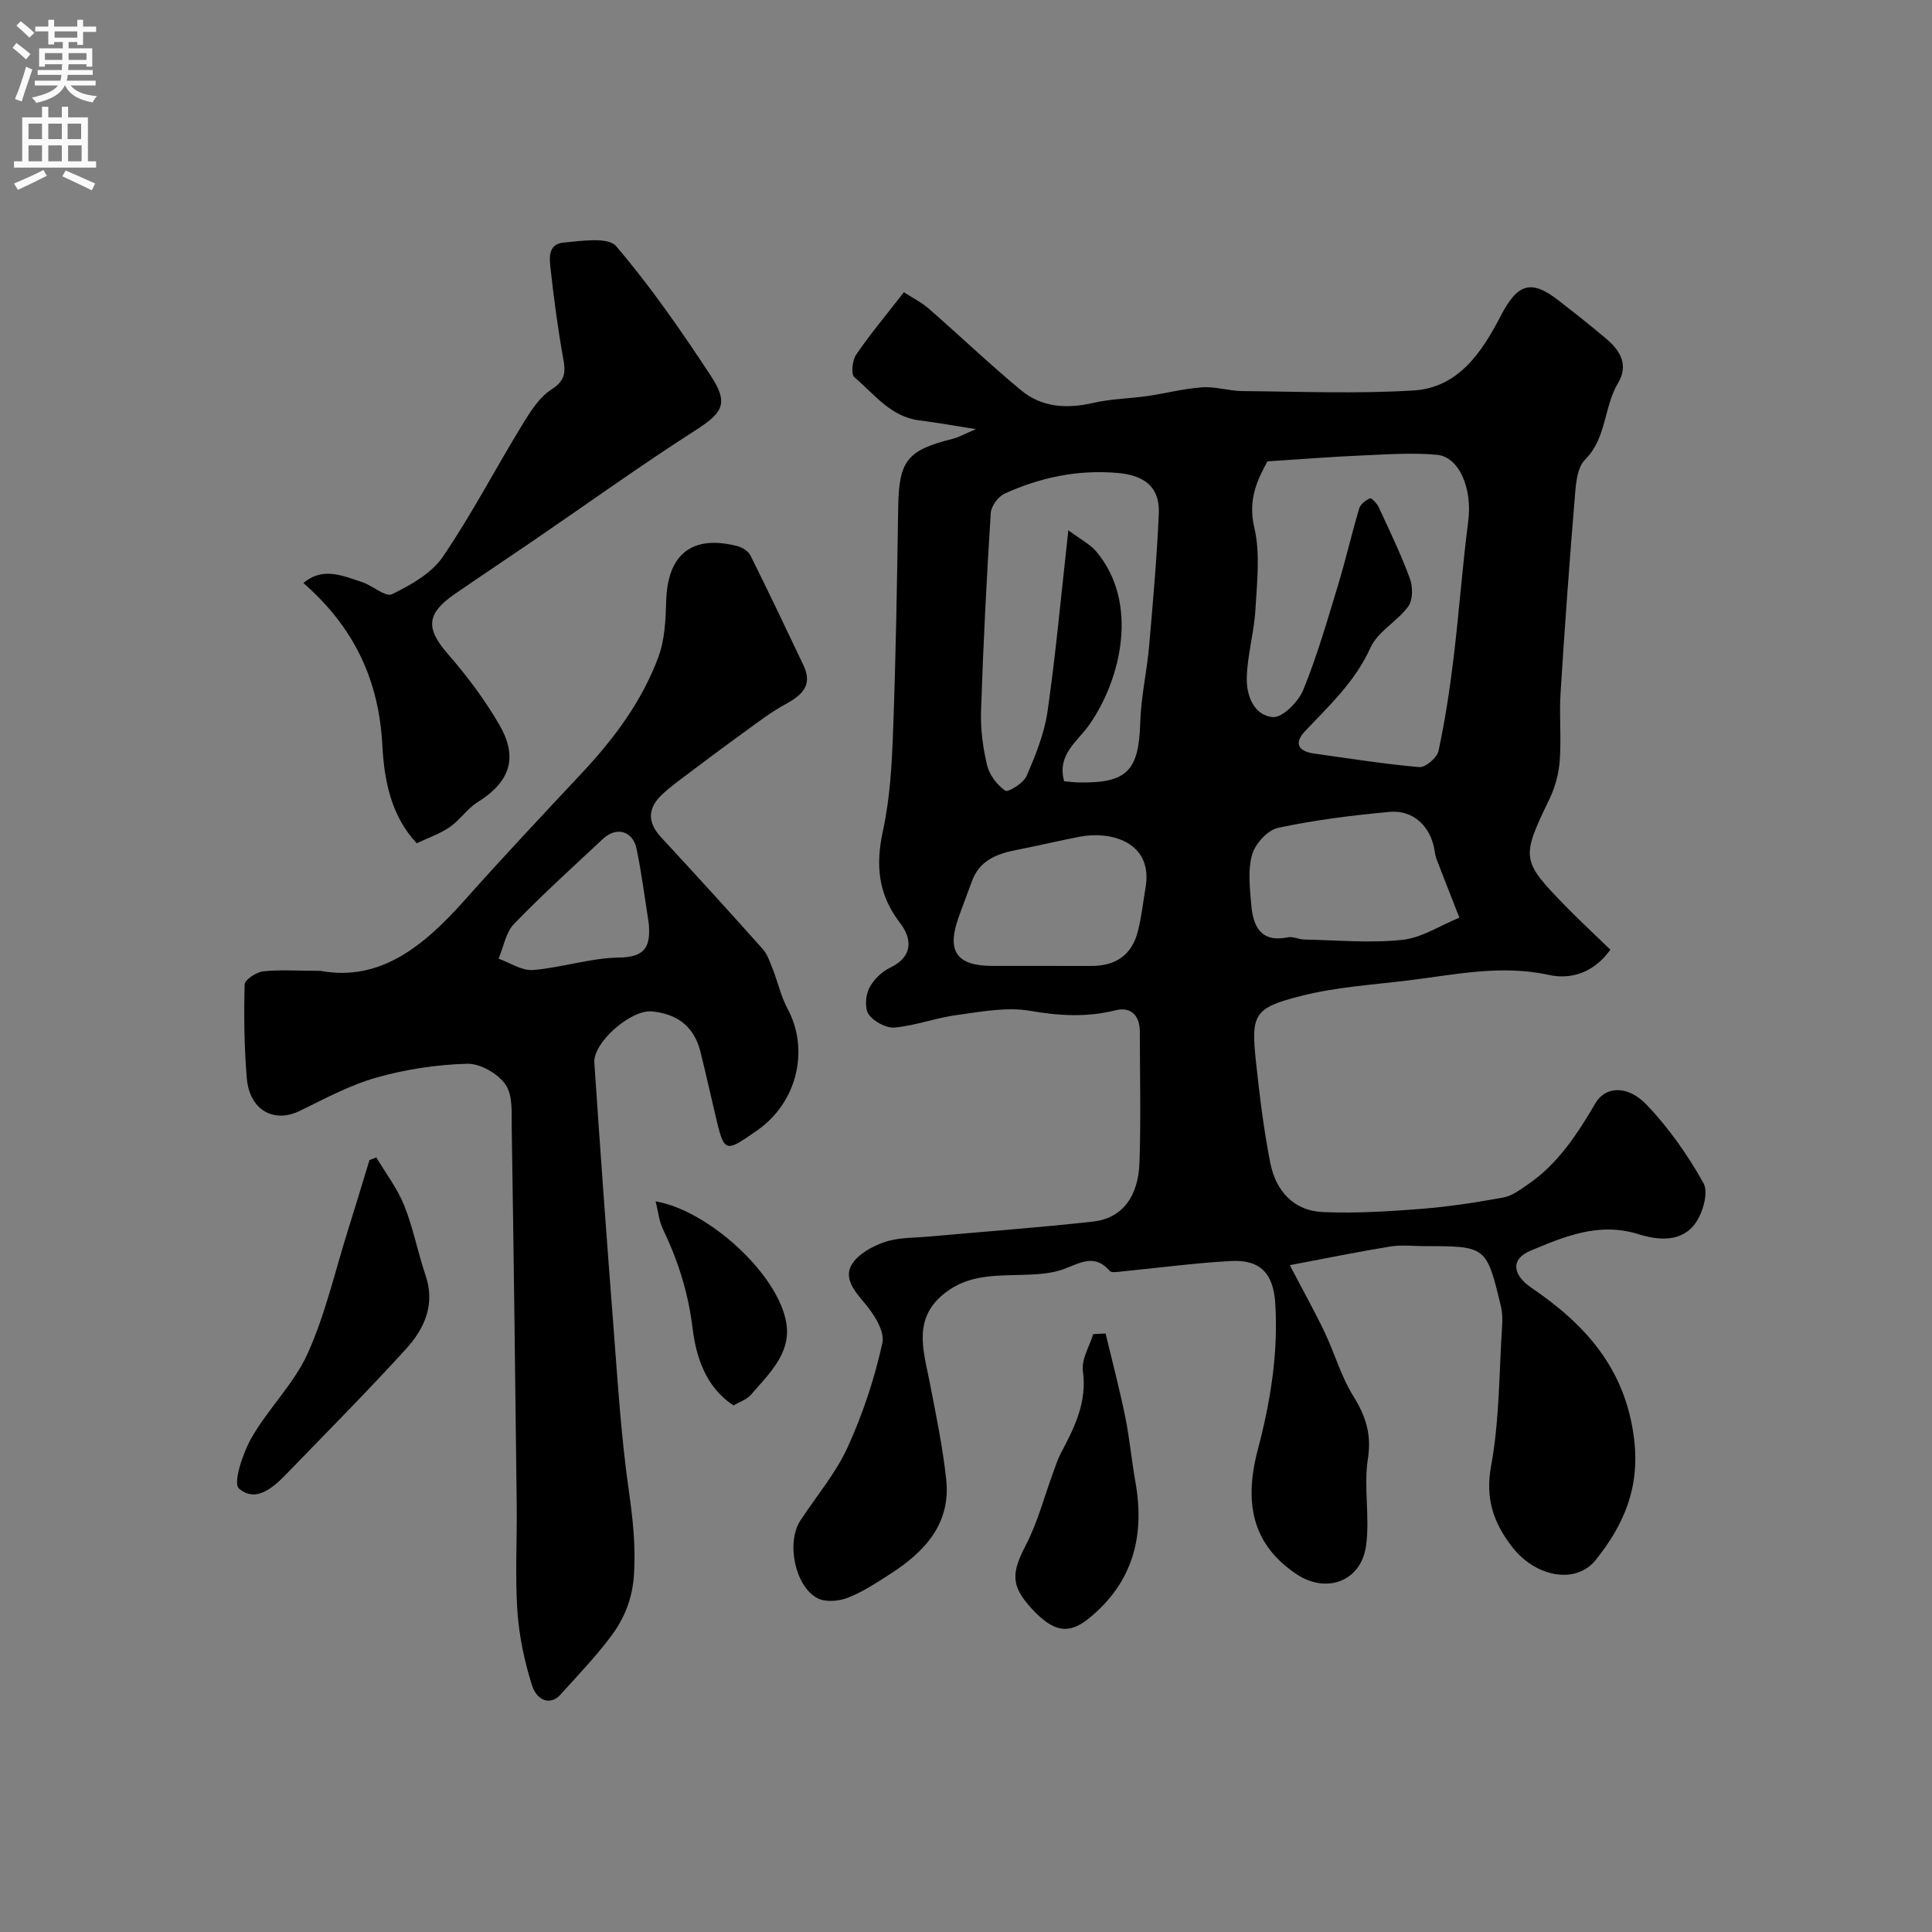 <svg enable-background="new 0 0 400 400" viewBox="0 0 400 400" xmlns="http://www.w3.org/2000/svg"><rect x="0" y="0" width="400" height="400" fill="#808080" stroke="none"/><g fill="#000001"><path d="m267.04 261.94c2.69 5.16 5.09 9.44 7.2 13.86 2.08 4.35 3.39 9.13 5.91 13.18 2.59 4.17 3.85 7.92 3.06 13.03-.91 5.88.43 12.09-.38 18-1.02 7.43-8.24 10.05-14.45 5.87-8.47-5.7-11.11-13.81-7.97-25.73 2.62-9.92 4.25-19.88 3.63-30.19-.37-6.15-2.94-9.21-9.2-8.88-7.54.41-15.04 1.43-22.56 2.16-.85.08-2.14.33-2.52-.11-3.05-3.54-5.95-1.75-9.33-.45-2.81 1.09-6.09 1.19-9.18 1.28-5.42.15-10.72.02-15.44 3.61-6.91 5.25-4.66 11.83-3.36 18.46 1.31 6.71 2.71 13.44 3.45 20.23 1 9.21-4.45 15.03-11.58 19.61-2.85 1.83-5.73 3.74-8.85 4.95-1.86.72-4.62.94-6.26.05-4.69-2.52-6.42-11.61-3.51-16.05 3.31-5.04 7.32-9.77 9.8-15.19 3.14-6.89 5.57-14.22 7.19-21.61.54-2.45-1.85-6.09-3.82-8.4-2.12-2.48-4.16-5.08-2.52-7.81 1.32-2.18 4.28-3.81 6.85-4.67 2.87-.97 6.12-.85 9.22-1.13 11.29-1.02 22.6-1.84 33.86-3.09 5.98-.67 9.4-5.03 9.64-12.29.3-8.99.08-18 .07-27 0-3.35-1.81-5.27-5.02-4.46-5.95 1.48-11.64 1.16-17.68.11-4.89-.85-10.19.2-15.24.88-4.31.58-8.5 2.18-12.82 2.58-1.75.16-4.28-1.22-5.35-2.69-.88-1.21-.69-3.88.05-5.4.85-1.75 2.59-3.45 4.36-4.3 4.87-2.32 4.5-6.08 2.07-9.23-4.58-5.96-5.11-11.99-3.55-19.15 1.49-6.85 1.86-14.01 2.11-21.05.56-15.26.81-30.53 1.04-45.8.15-9.72 1.77-11.89 11.33-14.28 1.23-.31 2.37-.98 4.76-1.99-4.64-.73-8.15-1.37-11.68-1.81-5.99-.74-9.37-5.47-13.49-8.95-.72-.61-.42-3.5.38-4.67 2.94-4.29 6.29-8.3 9.88-12.92 1.8 1.17 3.68 2.12 5.21 3.45 6.39 5.58 12.53 11.45 19.06 16.86 4.31 3.57 9.48 3.86 14.92 2.61 3.65-.84 7.47-.89 11.19-1.42 3.81-.55 7.58-1.55 11.41-1.81 2.73-.19 5.51.76 8.28.78 11.83.1 23.7.59 35.49-.13 9.21-.57 14.11-7.92 17.92-15.27 3.5-6.76 6.23-7.92 12.08-3.35 3.36 2.62 6.72 5.24 9.96 8.01 2.84 2.42 4.55 5.38 2.34 9.07-2.98 4.98-2.34 11.39-6.85 15.89-1.58 1.58-1.87 4.8-2.07 7.32-1.13 13.62-2.12 27.25-2.98 40.89-.3 4.68.17 9.4-.17 14.07-.2 2.68-.94 5.48-2.11 7.91-5.92 12.3-5.95 12.75 3.47 22.38 2.9 2.97 5.96 5.79 9.12 8.86-3.37 4.73-8.09 6.25-12.73 5.23-10.04-2.21-19.7.01-29.48 1.18-7.3.88-14.72 1.36-21.8 3.16-9.86 2.5-10.42 3.8-9.35 13.8.75 6.97 1.6 13.96 2.96 20.83 1.14 5.74 4.83 9.88 10.94 10.13 6.77.28 13.59-.14 20.36-.67 5.69-.45 11.36-1.33 16.98-2.36 1.79-.33 3.46-1.62 5.03-2.69 6.25-4.27 10.21-10.38 13.99-16.81 2.13-3.62 6.75-3.75 10.63.33 4.58 4.8 8.51 10.41 11.75 16.21 1.07 1.91-.11 6.06-1.63 8.23-2.87 4.1-7.8 3.6-11.85 2.33-8.16-2.56-15.34.49-22.36 3.44-4.24 1.78-3.61 5.07.24 7.68 11.15 7.58 19.45 16.73 21.23 31.26 1.24 10.14-2.15 17.85-7.95 25.08-4.11 5.13-12.48 3.55-17.31-2.73-3.84-4.98-5.59-9.95-4.34-16.75 1.74-9.51 1.65-19.35 2.28-29.06.09-1.31.05-2.69-.25-3.96-2.99-12.48-3.01-12.48-15.86-12.48-2.33 0-4.72-.3-6.99.07-6.41 1.03-12.77 2.34-20.86 3.87zm-4.63-166.42c-1.77 3.31-4.17 7.56-2.73 13.68 1.28 5.39.57 11.33.24 17-.27 4.71-1.66 9.37-1.79 14.07-.11 3.67 1.46 7.89 5.41 8.19 2 .15 5.28-3.16 6.28-5.61 2.87-7.02 4.98-14.37 7.19-21.65 1.6-5.27 2.83-10.66 4.4-15.94.26-.88 1.34-1.69 2.24-2.09.28-.13 1.44 1.07 1.8 1.84 2.25 4.88 4.6 9.73 6.45 14.77.63 1.71.64 4.44-.34 5.78-2.27 3.11-6.32 5.2-7.82 8.53-3.16 7.02-8.52 11.96-13.57 17.32-2.34 2.48-1.35 4.15 1.87 4.6 7.26 1.01 14.51 2.18 21.81 2.81 1.28.11 3.68-1.95 3.98-3.34 1.36-6.35 2.34-12.81 3.12-19.27 1.14-9.44 1.82-18.93 3.04-28.36.85-6.55-1.79-13.26-6.48-13.69-4.94-.45-9.96-.11-14.94.11-6.33.26-12.66.77-20.16 1.25zm-41.22 14.27c2.5 1.87 4.48 2.86 5.79 4.41 8.86 10.54 5.2 26.34-1.45 35.85-2.42 3.46-6.75 6.18-5.21 11.7.94.08 1.91.22 2.88.24 10.16.22 12.59-2.36 12.88-12.49.15-5.21 1.36-10.38 1.82-15.59.81-9.18 1.61-18.37 2.02-27.57.25-5.52-2.99-7.94-8.53-8.42-8.26-.72-15.98.92-23.38 4.27-1.34.61-2.8 2.61-2.89 4.04-.86 13.67-1.56 27.35-2.01 41.03-.12 3.73.39 7.57 1.27 11.21.48 2 2.07 4.06 3.75 5.24.55.39 3.77-1.56 4.4-3.02 1.86-4.3 3.69-8.8 4.35-13.39 1.72-11.99 2.81-24.05 4.31-37.51zm80.96 80.2c-2.01-5.13-3.38-8.6-4.71-12.07-.23-.6-.33-1.26-.44-1.9-.81-4.93-4.39-8.38-9.32-7.93-7.74.72-15.49 1.68-23.08 3.31-2.16.46-4.73 3.3-5.37 5.55-.91 3.23-.46 6.92-.17 10.39.38 4.47 1.99 7.88 7.61 6.72 1.04-.21 2.23.44 3.36.46 6.77.13 13.6.78 20.29.07 4.04-.42 7.84-2.97 11.83-4.6zm-64.89-6.77c1.18-8.89-7.27-11.23-13.71-9.99-4.45.86-8.87 1.92-13.32 2.79-4.01.79-7.48 2.22-9.01 6.45-.93 2.59-1.95 5.15-2.85 7.75-2.36 6.78-.23 9.74 7.02 9.76 6.83.02 13.67-.02 20.5.01 5.12.02 8.44-2.26 9.69-7.16.8-3.13 1.13-6.4 1.68-9.61z"/><path d="m66.32 201c12.48 2.33 21.56-5.28 29.95-14.7 7.91-8.89 16.08-17.57 24.21-26.26 6.67-7.12 12.45-14.87 15.84-24.04 1.32-3.57 1.5-7.69 1.61-11.58.27-9.68 5.34-13.76 14.76-11.35 1.01.26 2.25 1.06 2.69 1.95 3.75 7.53 7.37 15.13 10.98 22.74 2 4.23-.43 6.23-3.86 8.11-3.15 1.72-6.02 3.98-8.94 6.09-3.7 2.67-7.36 5.41-11 8.16-1.96 1.48-4 2.91-5.74 4.63-2.82 2.79-2.67 5.67.06 8.61 7.07 7.64 14.08 15.33 21.01 23.1 1.01 1.13 1.52 2.74 2.1 4.19 1.07 2.71 1.69 5.64 3.06 8.18 4.59 8.54 1.98 19.44-6.26 25.19-6.82 4.76-6.82 4.76-8.75-3.45-1-4.27-1.96-8.54-3.02-12.8-1.3-5.26-4.81-7.89-10.12-8.37-4.25-.39-12.13 6.41-11.85 10.63 1.23 18.23 2.55 36.46 3.96 54.67.88 11.3 1.57 22.64 3.17 33.85.83 5.84 1.46 11.44 1.08 17.4-.32 5.15-2.05 9.26-4.91 13.03-3.18 4.19-6.84 8.03-10.38 11.94-1.89 2.09-4.76 1.42-5.86-2.1-1.54-4.92-2.64-10.11-2.99-15.25-.49-7.33-.05-14.72-.14-22.09-.3-25.93-.62-51.85-1.03-77.78-.05-3.1.28-6.83-1.26-9.11-1.55-2.29-5.27-4.43-7.98-4.35-6.3.17-12.73 1.15-18.8 2.87-5.5 1.55-10.66 4.37-15.85 6.89-5.4 2.62-10.43-.19-10.97-6.83-.53-6.43-.61-12.91-.44-19.35.03-.98 2.41-2.55 3.84-2.71 3.45-.38 6.98-.11 11.83-.11zm68-9.83c-.82-5.15-1.46-10.34-2.53-15.44-.78-3.73-4.18-4.65-6.94-2.06-6.21 5.81-12.53 11.51-18.43 17.62-1.71 1.77-2.16 4.76-3.19 7.2 2.38.84 4.83 2.53 7.12 2.34 5.98-.49 11.88-2.49 17.84-2.58 5.6-.07 6.52-2.48 6.13-7.08z"/><path d="m86.28 174.59c-5.35-5.71-6.74-13.08-7.12-20.31-.71-13.46-5.83-24.39-16.34-33.57 4.03-3.42 8.15-1.49 12.15-.19 2.17.71 4.86 3.16 6.18 2.51 3.87-1.9 8.17-4.29 10.5-7.71 5.96-8.73 10.86-18.17 16.38-27.21 1.69-2.77 3.58-5.84 6.19-7.51 2.96-1.9 2.88-3.7 2.36-6.55-1.08-5.95-1.86-11.95-2.54-17.96-.27-2.35-.79-5.56 2.66-5.87 3.68-.33 9.19-1.21 10.86.74 7.18 8.41 13.52 17.59 19.61 26.85 3.81 5.78 2.41 7.7-3.25 11.32-11.25 7.21-22.11 15.02-33.15 22.57-5.52 3.77-11.09 7.48-16.59 11.27-5.99 4.12-6.04 7.17-1.42 12.47 3.95 4.53 7.62 9.44 10.63 14.63 3.98 6.87 2.15 11.87-4.55 16.04-2.14 1.34-3.63 3.69-5.73 5.13-2.06 1.41-4.52 2.25-6.83 3.35z"/><path d="m77.92 239.64c1.96 3.3 4.36 6.43 5.77 9.95 1.86 4.65 2.79 9.66 4.41 14.42 2.06 6.05-.21 11.05-4 15.23-7.95 8.75-16.3 17.13-24.51 25.64-2.86 2.97-6.52 6.39-10.11 3.31-1.28-1.1.78-7.34 2.59-10.5 3.46-6.05 8.77-11.16 11.61-17.43 3.65-8.05 5.63-16.86 8.3-25.35 1.54-4.9 3.01-9.82 4.52-14.74.48-.17.95-.35 1.42-.53z"/><path d="m228.9 276.09c1.37 5.73 2.88 11.44 4.06 17.21.91 4.47 1.32 9.04 2.12 13.54 2 11.25-.56 20.89-9.7 28.28-4.16 3.36-7.35 2.77-11.82-2.12-4.32-4.72-4.16-7.34-1.15-13.14 2.43-4.7 3.78-9.95 5.62-14.95.5-1.37.94-2.78 1.62-4.06 2.83-5.33 5.45-10.56 4.55-17.04-.33-2.39 1.37-5.06 2.14-7.6.84-.03 1.7-.08 2.56-.12z"/><path d="m151.87 290.98c-5.86-3.83-7.78-10.23-8.49-16.05-.89-7.35-3.01-13.95-6.13-20.46-.81-1.7-.99-3.7-1.51-5.74 10.94 1.87 25.4 15.08 27.06 25.19 1.03 6.27-3.61 10.52-7.31 14.83-.87 1.03-2.41 1.51-3.62 2.23z"/></g><path d="m2.6 9.9.8-1c.9.7 1.9 1.4 2.9 2.3l-.9 1.1c-1.1-1-2-1.8-2.8-2.4zm.5 10.6c.9-2.1 1.6-4.3 2.3-6.7.4.2.8.4 1.3.6-.7 2.1-1.5 4.3-2.2 6.6zm.3-15.2.9-.9c1 .8 2 1.6 2.8 2.4l-1 1c-.9-.9-1.8-1.7-2.7-2.5zm12.6-1.2h1.2v1.4h2.7v1.1h-2.7v2.7h-1.2v-.6h-1.8v1.3h4.9v3.8h-1.2v-.5h-3.7c0 .4-.1.9-.1 1.2h5.1v1h-5.2c0 .5-.1.9-.2 1.2h6v1h-5.2c1.1 1.3 2.9 2 5.5 2.2-.4.4-.7.8-.9 1.3-2.9-.5-4.8-1.6-5.7-3.5h-.1c-.8 1.7-2.7 2.9-5.9 3.6-.2-.4-.6-.8-.9-1.1 2.8-.6 4.6-1.4 5.4-2.5h-4.8v-1h5.3c.1-.3.2-.7.2-1.2h-4.9v-1h5c0-.4 0-.8.1-1.2h-3.6v.5h-1.2v-3.8h4.9v-1.3h-1.8v.5h-1.2v-2.7h-2.7v-1h2.7v-1.4h1.2v1.4h4.8zm-6.7 8.3h3.6c0-.4 0-.9 0-1.4h-3.6zm1.9-4.6h4.8v-1.3h-4.7v1.3zm6.7 3.2h-3.7v1.4h3.7v-2.4z" fill="#fafafb"/><path d="m8.7 22.1h1.3v2.2h2.8v-2.2h1.3v2.2h4.1v9.1h1.7v1.3h-17v-1.3h1.7v-9.1h4.1zm.3 13.1.7 1.2c-1.8.9-3.8 1.9-6 2.9-.2-.4-.5-.8-.8-1.3 2.3-1 4.4-1.9 6.1-2.8zm-3.1-6.4h2.8v-3.2h-2.8zm0 4.6h2.8v-3.3h-2.8zm4.1-4.6h2.8v-3.2h-2.8zm0 4.6h2.8v-3.3h-2.8zm3.6 1.9c2.1.9 4.1 1.8 6.1 2.7l-.7 1.4c-2.2-1.1-4.2-2-6.1-2.9zm3.2-9.7h-2.8v3.2h2.8zm-2.7 7.8h2.8v-3.3h-2.8z" fill="#fafafb"/></svg>